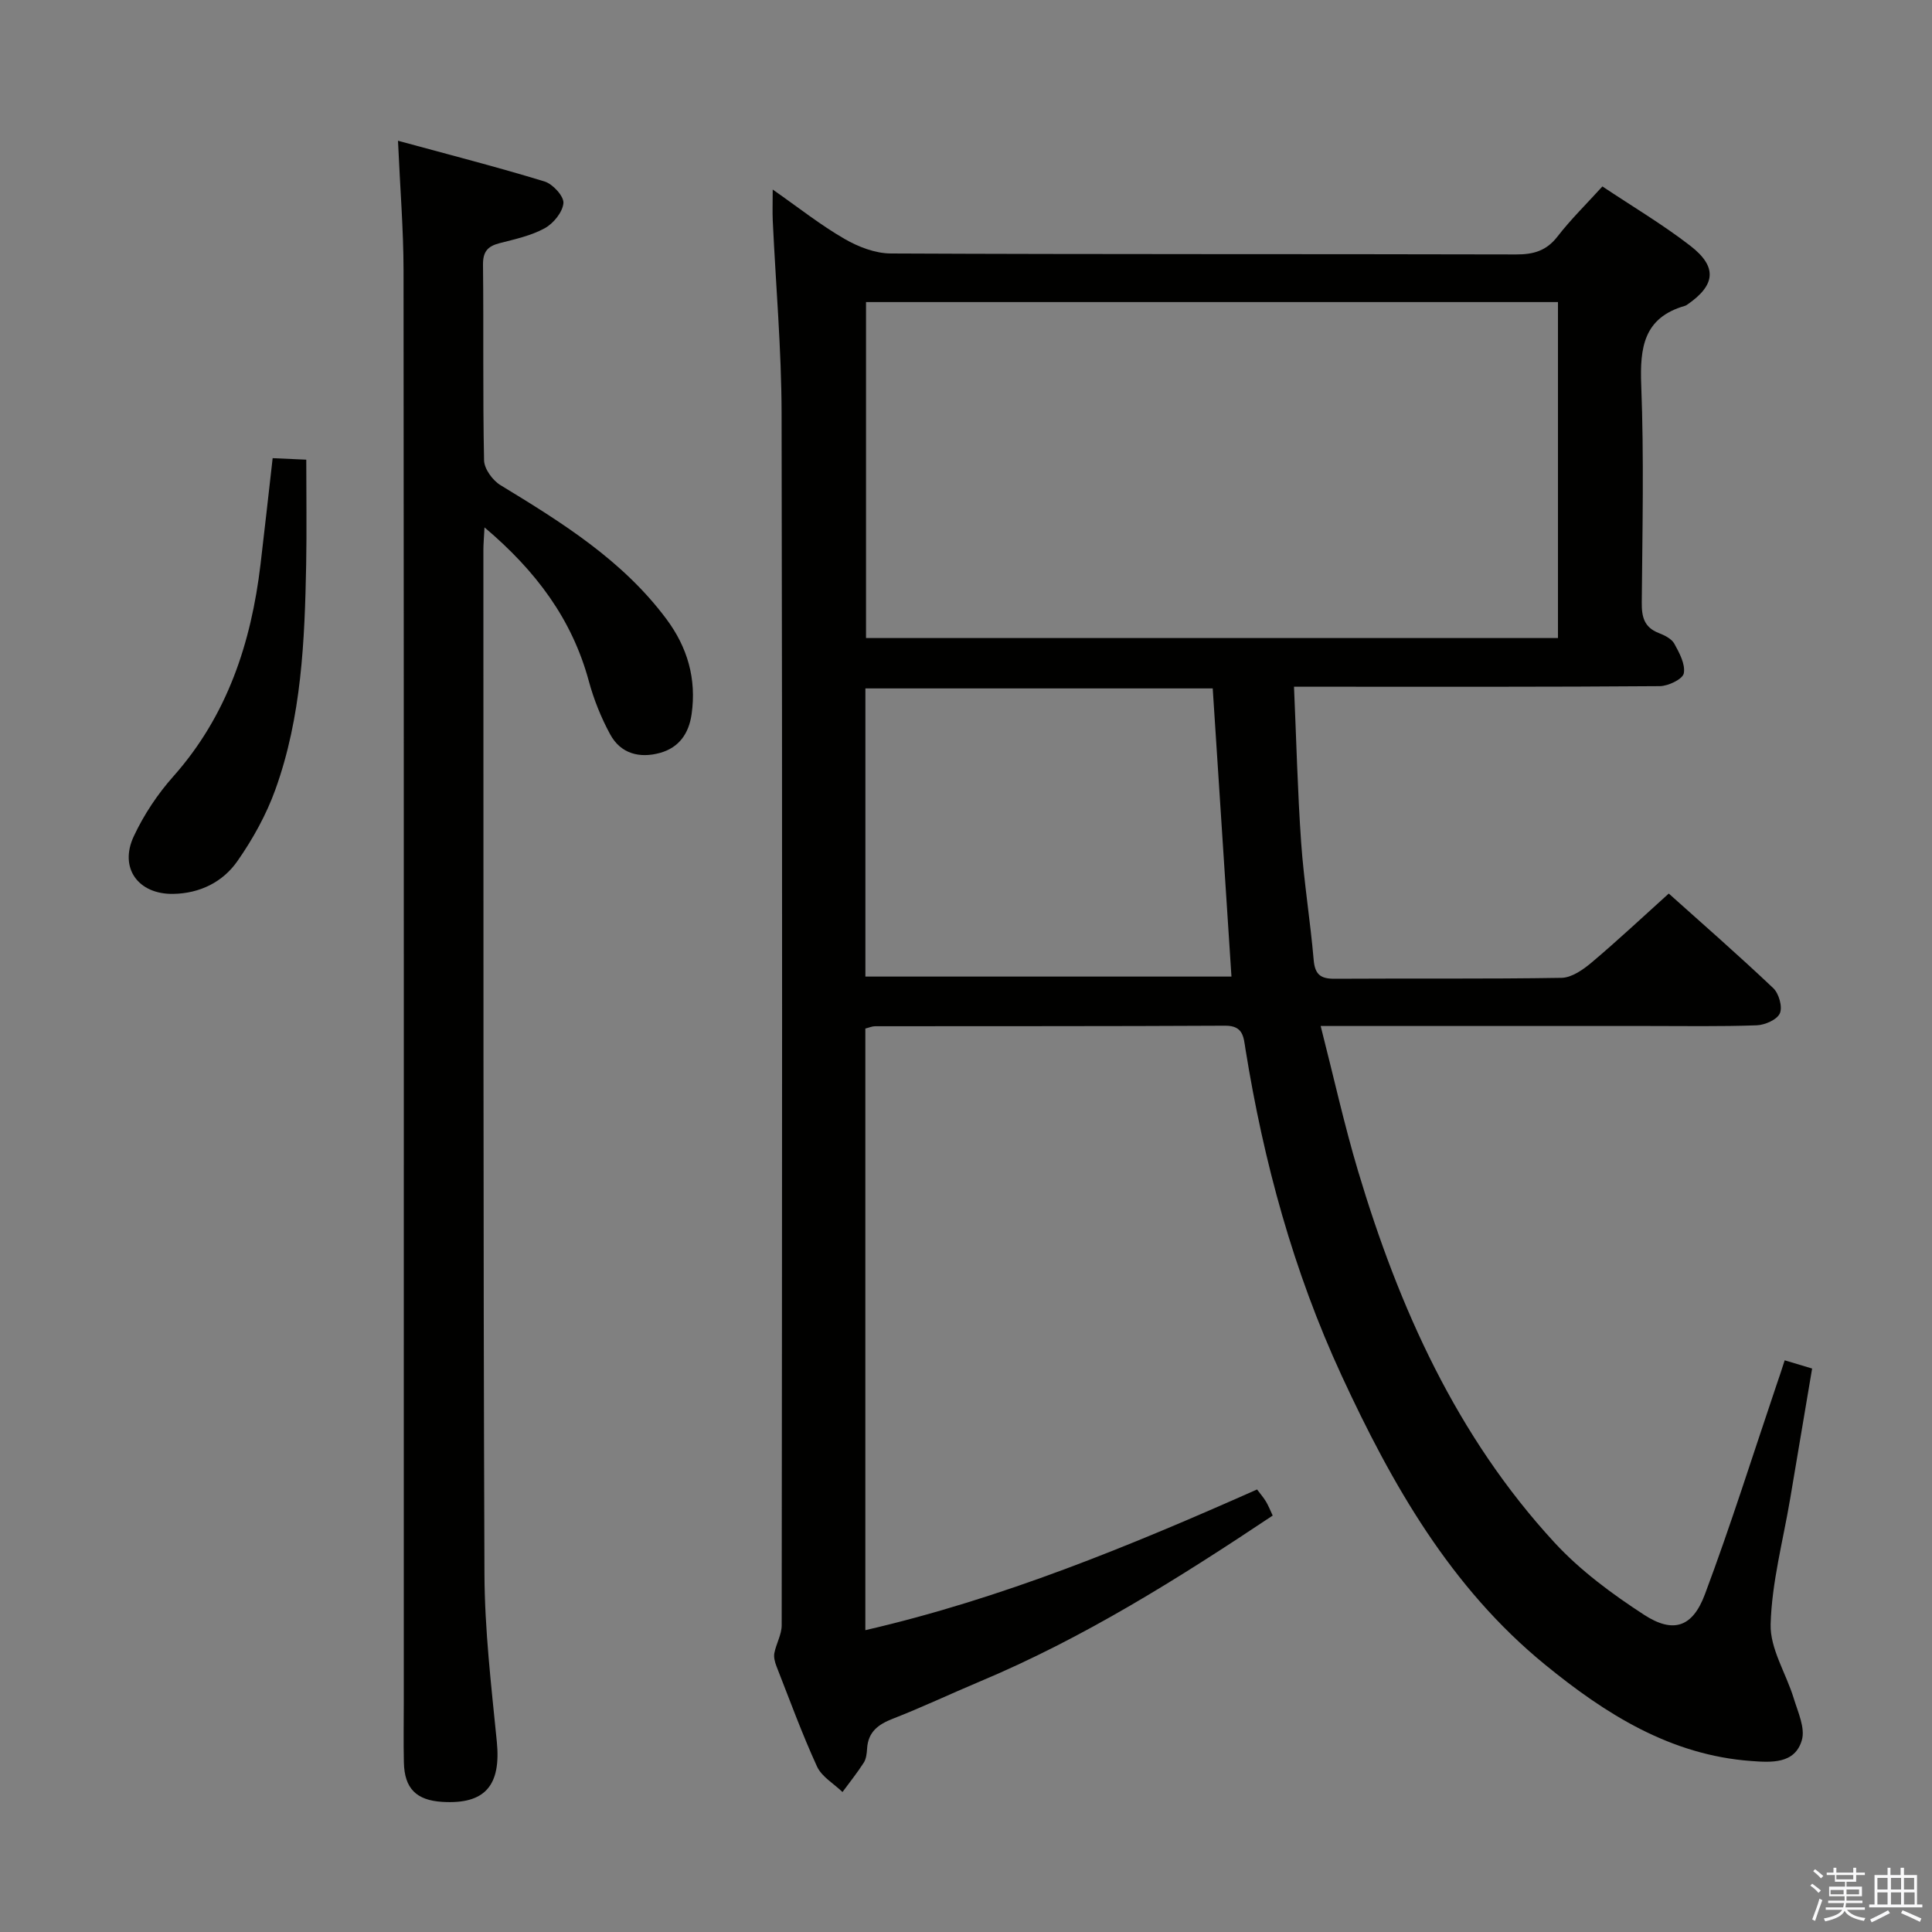 <svg enable-background="new 0 0 400 400" viewBox="0 0 400 400" xmlns="http://www.w3.org/2000/svg"><rect x="0" y="0" width="400" height="400" fill="#808080" stroke="none"/><path d="m374.8 390.4.4-.4c.7.5 1.3 1 1.8 1.4l-.5.5c-.5-.6-1.1-1.1-1.7-1.5zm1 7.3-.6-.3c.5-1.4 1.1-2.8 1.5-4.3.2.1.4.2.6.3-.5 1.3-1 2.8-1.5 4.3zm-.4-10.3.4-.4c.4.3 1 .8 1.7 1.4l-.5.5c-.4-.5-1-1-1.6-1.5zm2.5.3h1.7v-1h.6v1h3.5v-1h.6v1h1.8v.5h-1.8v1.4h-2v1h3.2v2h-3.2v.9h3.3v.5h-3.4c0 .3-.1.6-.1.9h4v.5h-3.7c.7.9 1.9 1.5 3.8 1.7-.1.2-.2.4-.3.6-2.1-.4-3.5-1.1-4-2.1-.4 1-1.8 1.7-4 2.2-.1-.2-.2-.4-.3-.6 2.1-.4 3.4-1 3.8-1.8h-3.4v-.5h3.6c.1-.3.1-.6.2-.9h-3.3v-.5h3.4c0-.3 0-.6 0-.9h-3.2v-2h3.3v-1h-2.1v-1.4h-1.7v-.5zm1.1 3.5v1h2.7c0-.3 0-.4 0-.4 0-.1 0-.2 0-.2 0-.1 0-.2 0-.3h-2.7zm1.2-3v.9h3.5v-.9zm4.7 3h-2.6v.6.4h2.6z" fill="#fafafb"/><path d="m393.6 386.7h.6v1.5h2.7v6.1h1.1v.6h-11v-.6h1.1v-6.1h2.7v-1.5h.6v1.5h2.1v-1.5zm-2.7 8.8.4.6c-1.2.6-2.5 1.3-3.8 1.9-.1-.2-.2-.4-.3-.6 1.2-.6 2.5-1.2 3.7-1.9zm-2.2-6.7v2.4h2.1v-2.4zm0 3v2.5h2.1v-2.5zm2.8-3v2.4h2.1v-2.4zm0 3v2.5h2.1v-2.5zm6 6.1c-1.4-.7-2.7-1.3-3.9-1.8l.3-.6c1.5.6 2.7 1.2 3.9 1.7zm-1.2-9.1h-2.1v2.4h2.1zm-2.1 3v2.5h2.2v-2.5z" fill="#fafafb"/><g fill="#010100"><path d="m369.5 281.64c2.11.63 3.67 1.09 5.68 1.7-1.52 9.04-3.03 17.99-4.54 26.93-1.46 8.67-3.81 17.31-4.05 26.02-.14 5.06 3.21 10.17 4.78 15.32.87 2.85 2.42 6.16 1.68 8.68-1.44 4.95-6.34 4.61-10.45 4.31-16.74-1.21-30.21-9.74-42.71-19.95-19.58-15.99-31.71-37.32-42.13-59.86-9.97-21.58-16.14-44.22-19.9-67.59-.39-2.45-.43-4.86-4.18-4.84-24.16.13-48.32.08-72.49.11-.63 0-1.26.29-2.03.48v124.56c28.31-6.53 54.76-17.44 81.1-29.13.69.92 1.34 1.66 1.84 2.49s.85 1.74 1.4 2.91c-19.5 13.01-39.16 25.36-60.73 34.4-5.98 2.51-11.85 5.3-17.89 7.65-3.06 1.19-5.15 2.73-5.36 6.21-.06.98-.18 2.1-.68 2.89-1.35 2.11-2.93 4.07-4.41 6.09-1.8-1.74-4.3-3.16-5.27-5.27-3.11-6.78-5.67-13.81-8.4-20.77-.33-.85-.6-1.87-.44-2.72.38-1.95 1.52-3.85 1.52-5.77.08-83.65.15-167.3-.02-250.95-.03-13.29-1.21-26.57-1.83-39.86-.08-1.78-.01-3.57-.01-6.44 5.38 3.76 9.9 7.35 14.85 10.21 2.85 1.65 6.36 3.01 9.58 3.03 43.16.2 86.32.09 129.48.2 3.62.01 6.28-.75 8.58-3.72 2.73-3.53 5.96-6.69 9.29-10.36 6.17 4.12 12.48 7.86 18.23 12.31 5.65 4.38 5.18 8.16-.72 12.2-.14.09-.29.18-.45.22-8.53 2.46-9.32 8.64-9.02 16.42.58 14.97.24 29.99.11 44.98-.03 2.97.48 5.14 3.49 6.32 1.21.47 2.67 1.18 3.25 2.22 1.05 1.9 2.32 4.26 1.96 6.14-.23 1.2-3.22 2.64-4.98 2.65-22.99.18-45.99.12-68.99.12-1.96 0-3.91 0-6.73 0 .49 11.14.74 21.72 1.48 32.27.57 8.11 1.89 16.16 2.59 24.27.26 3.03 1.41 3.94 4.34 3.92 15.66-.1 31.33.07 46.99-.19 2.12-.04 4.48-1.71 6.25-3.2 5.33-4.5 10.43-9.28 15.94-14.25 6.65 5.96 14.28 12.62 21.63 19.58 1.17 1.11 1.96 3.89 1.37 5.22-.58 1.32-3.1 2.42-4.8 2.48-7.49.27-14.99.14-22.49.14-20.5 0-40.99 0-61.49 0-1.77 0-3.54 0-6.29 0 2.7 10.57 4.87 20.42 7.75 30.06 8.47 28.3 20.4 54.92 40.67 76.9 5.33 5.78 11.9 10.63 18.53 14.94 6.05 3.93 10.05 2.59 12.6-4.23 5.35-14.29 9.93-28.87 14.82-43.33.55-1.56 1.05-3.11 1.7-5.12zm-46.94-219.1c-48.16 0-95.71 0-143.26 0v69.56h143.26c0-23.42 0-46.35 0-69.56zm-143.39 139.65h75.79c-1.31-20.1-2.59-39.79-3.88-59.66-24 0-47.87 0-71.91 0z"/><path d="m82.4 29.14c10.4 2.84 20.45 5.41 30.36 8.44 1.69.52 4.01 3.05 3.89 4.47-.16 1.88-2.08 4.23-3.88 5.21-2.85 1.56-6.19 2.27-9.39 3.1-2.44.64-3.41 1.77-3.38 4.47.15 13.49-.06 26.99.22 40.48.04 1.77 1.77 4.14 3.39 5.13 12.69 7.72 25.27 15.53 34.35 27.71 4.38 5.87 6.27 12.39 5.23 19.71-.57 4.02-2.62 6.92-6.51 8.01-4.23 1.18-8.17.2-10.35-3.83-1.88-3.46-3.39-7.22-4.42-11.02-3.47-12.82-10.92-22.8-21.6-31.83-.11 2.18-.23 3.43-.23 4.67.03 70.64-.05 141.29.22 211.93.04 11.6 1.41 23.22 2.56 34.79.9 9.07-2.41 13.02-11.29 12.48-5.37-.33-7.83-2.77-7.95-8.14-.1-4.16-.02-8.33-.02-12.5 0-98.8.03-197.6-.05-296.4-.01-8.47-.71-16.93-1.15-26.88z"/><path d="m56.45 94.86c2.41.11 4.67.21 6.96.31 0 7.49.11 14.57-.02 21.65-.3 15.79-.95 31.59-6.37 46.63-1.88 5.23-4.68 10.28-7.87 14.84-3.03 4.33-7.75 6.68-13.28 6.78-7.24.12-11.26-5.34-8.17-11.93 2.08-4.45 4.92-8.73 8.19-12.4 11.17-12.59 16.11-27.61 18.05-43.91.84-7.09 1.62-14.17 2.51-21.97z"/></g></svg>